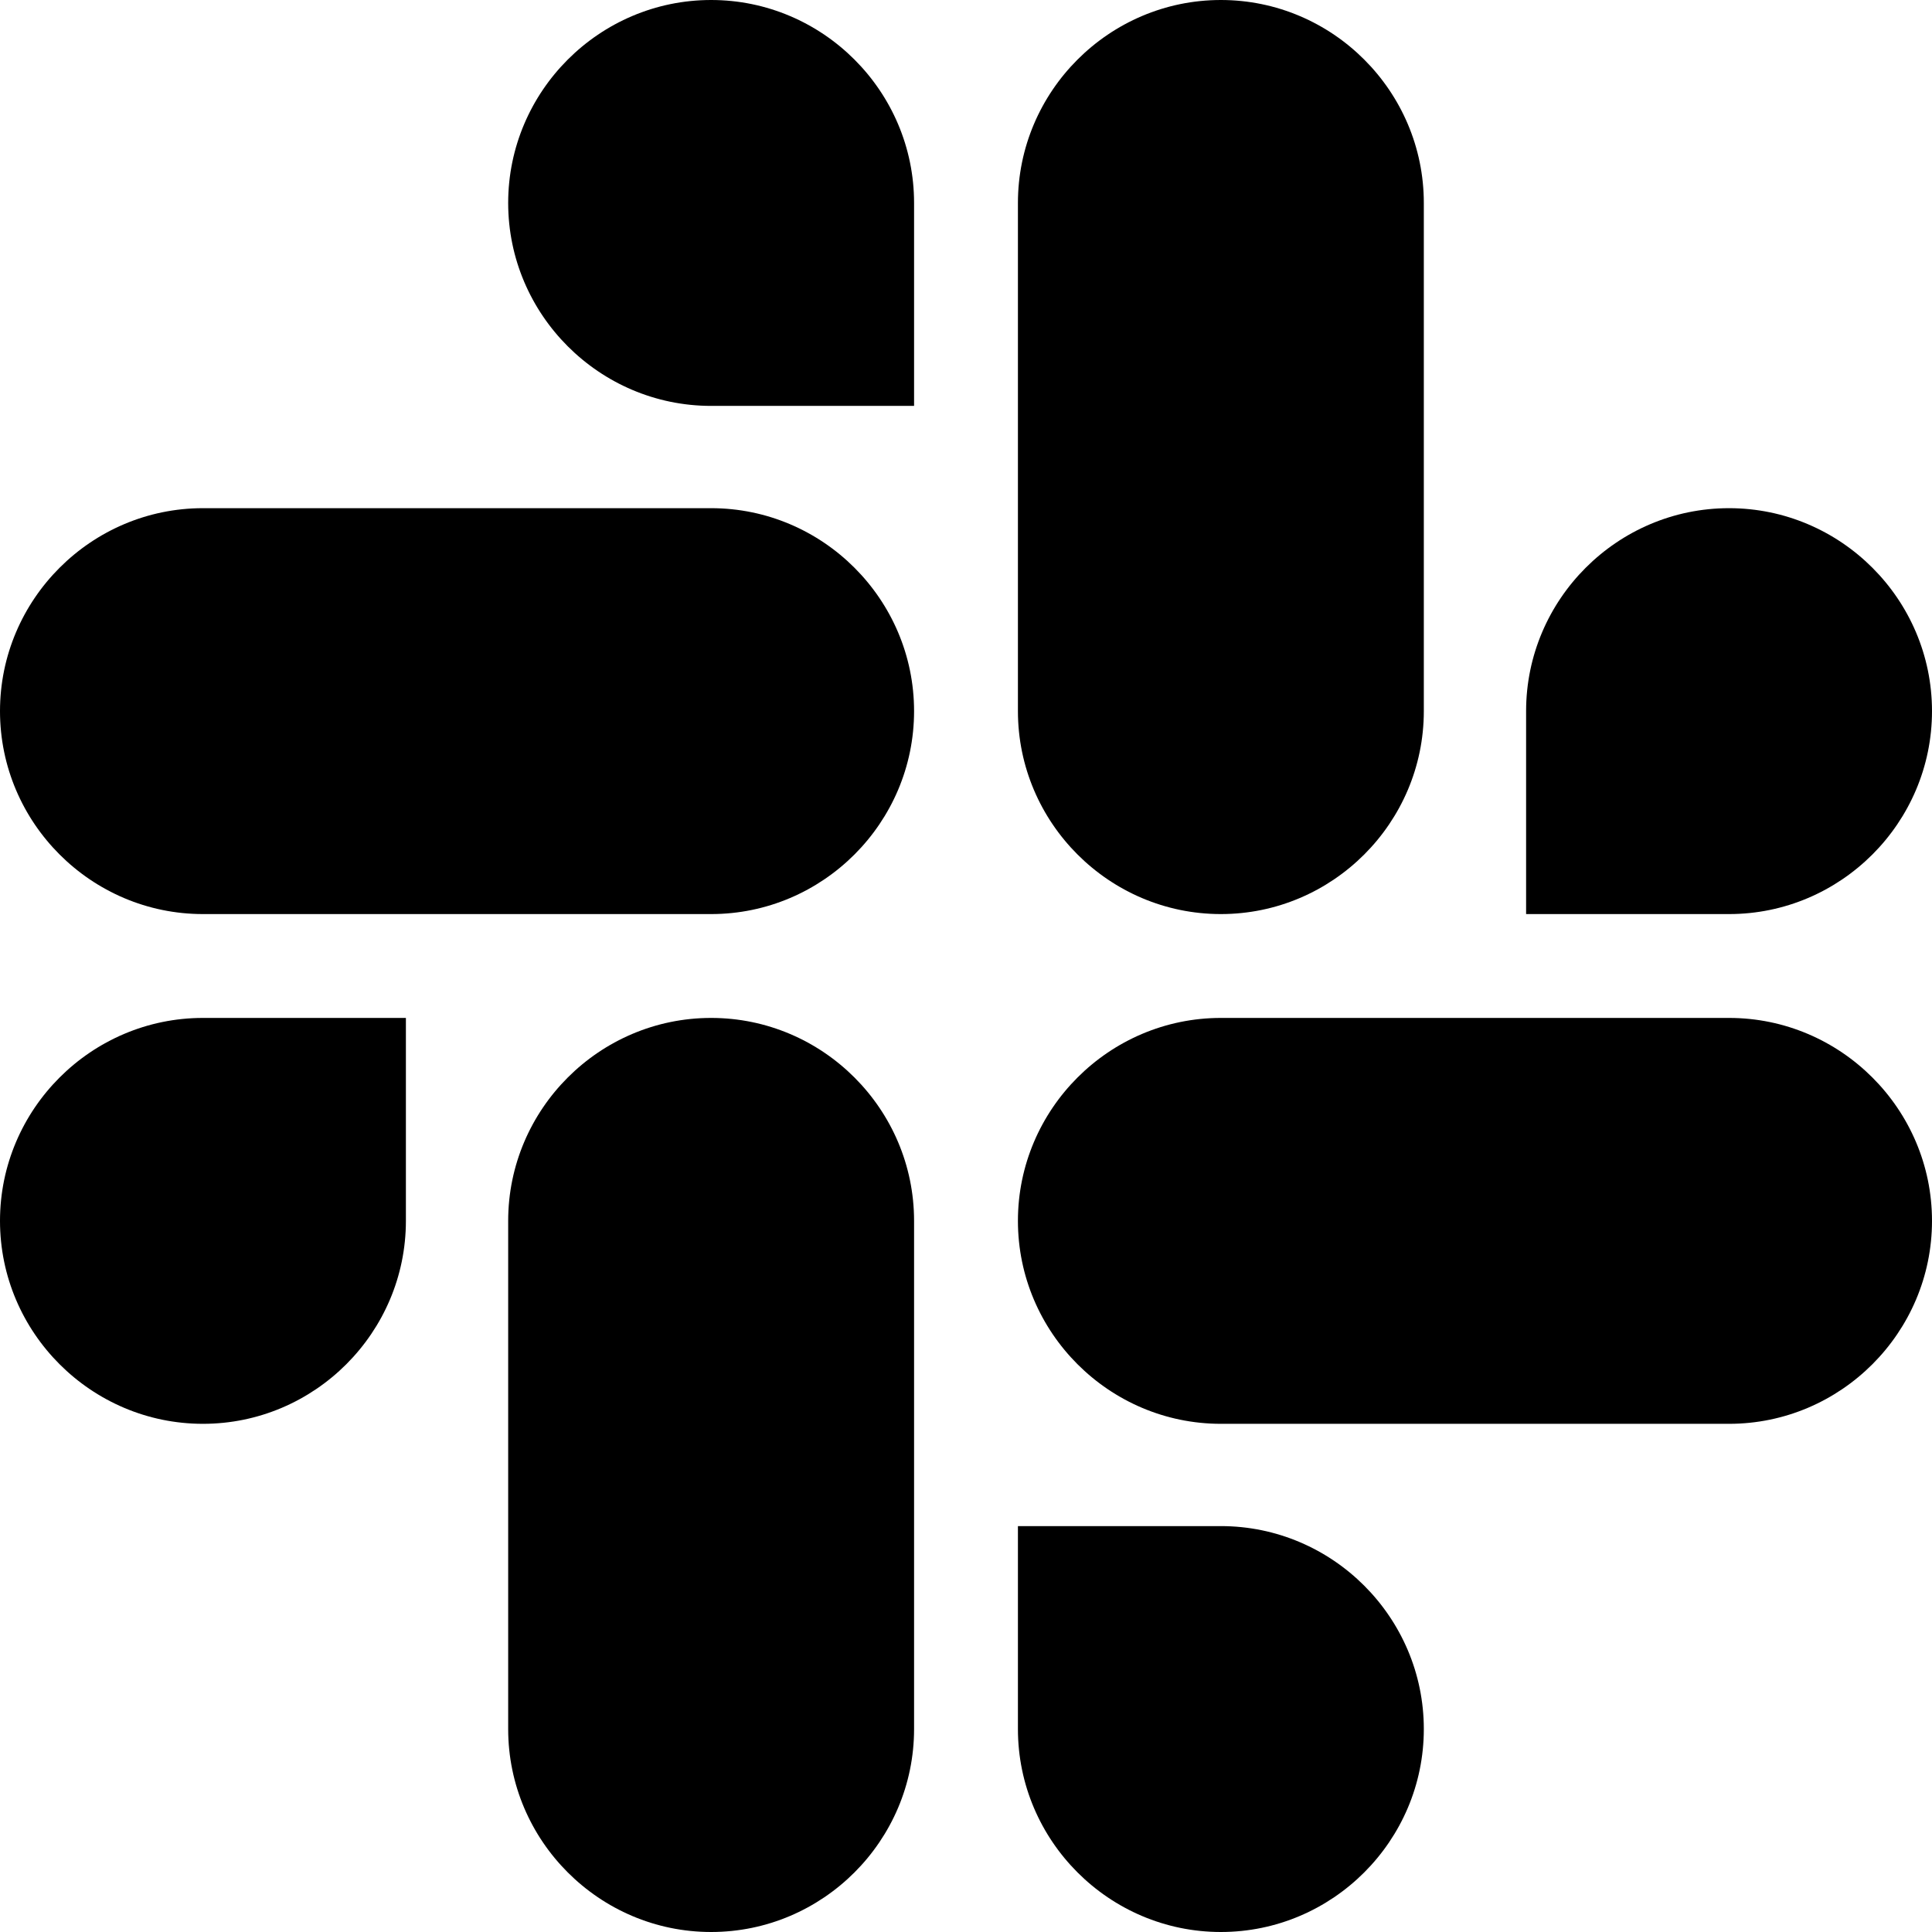 <svg width="65" height="65" viewBox="0 0 65 65" fill="none" xmlns="http://www.w3.org/2000/svg">
<path d="M13.656 41.075C13.656 44.833 10.586 47.903 6.828 47.903C3.07 47.903 0 44.833 0 41.075C0 37.317 3.07 34.247 6.828 34.247H13.656V41.075Z" fill="black"/>
<path d="M17.097 41.075C17.097 37.317 20.167 34.247 23.925 34.247C27.683 34.247 30.753 37.317 30.753 41.075V58.172C30.753 61.93 27.683 65 23.925 65C20.167 65 17.097 61.93 17.097 58.172V41.075Z" fill="black"/>
<path d="M23.925 13.656C20.167 13.656 17.097 10.586 17.097 6.828C17.097 3.07 20.167 0 23.925 0C27.683 0 30.753 3.07 30.753 6.828V13.656H23.925Z" fill="black"/>
<path d="M23.925 17.097C27.683 17.097 30.753 20.167 30.753 23.925C30.753 27.683 27.683 30.753 23.925 30.753H6.828C3.07 30.753 0 27.683 0 23.925C0 20.167 3.07 17.097 6.828 17.097H23.925Z" fill="black"/>
<path d="M51.344 23.925C51.344 20.167 54.414 17.097 58.172 17.097C61.93 17.097 65 20.167 65 23.925C65 27.683 61.93 30.753 58.172 30.753H51.344V23.925Z" fill="black"/>
<path d="M47.903 23.925C47.903 27.683 44.833 30.753 41.075 30.753C37.317 30.753 34.247 27.683 34.247 23.925V6.828C34.247 3.07 37.317 0 41.075 0C44.833 0 47.903 3.07 47.903 6.828V23.925Z" fill="black"/>
<path d="M41.075 51.344C44.833 51.344 47.903 54.414 47.903 58.172C47.903 61.93 44.833 65 41.075 65C37.317 65 34.247 61.93 34.247 58.172V51.344H41.075Z" fill="black"/>
<path d="M41.075 47.903C37.317 47.903 34.247 44.833 34.247 41.075C34.247 37.317 37.317 34.247 41.075 34.247H58.172C61.93 34.247 65 37.317 65 41.075C65 44.833 61.93 47.903 58.172 47.903H41.075Z" fill="black"/>
</svg>
